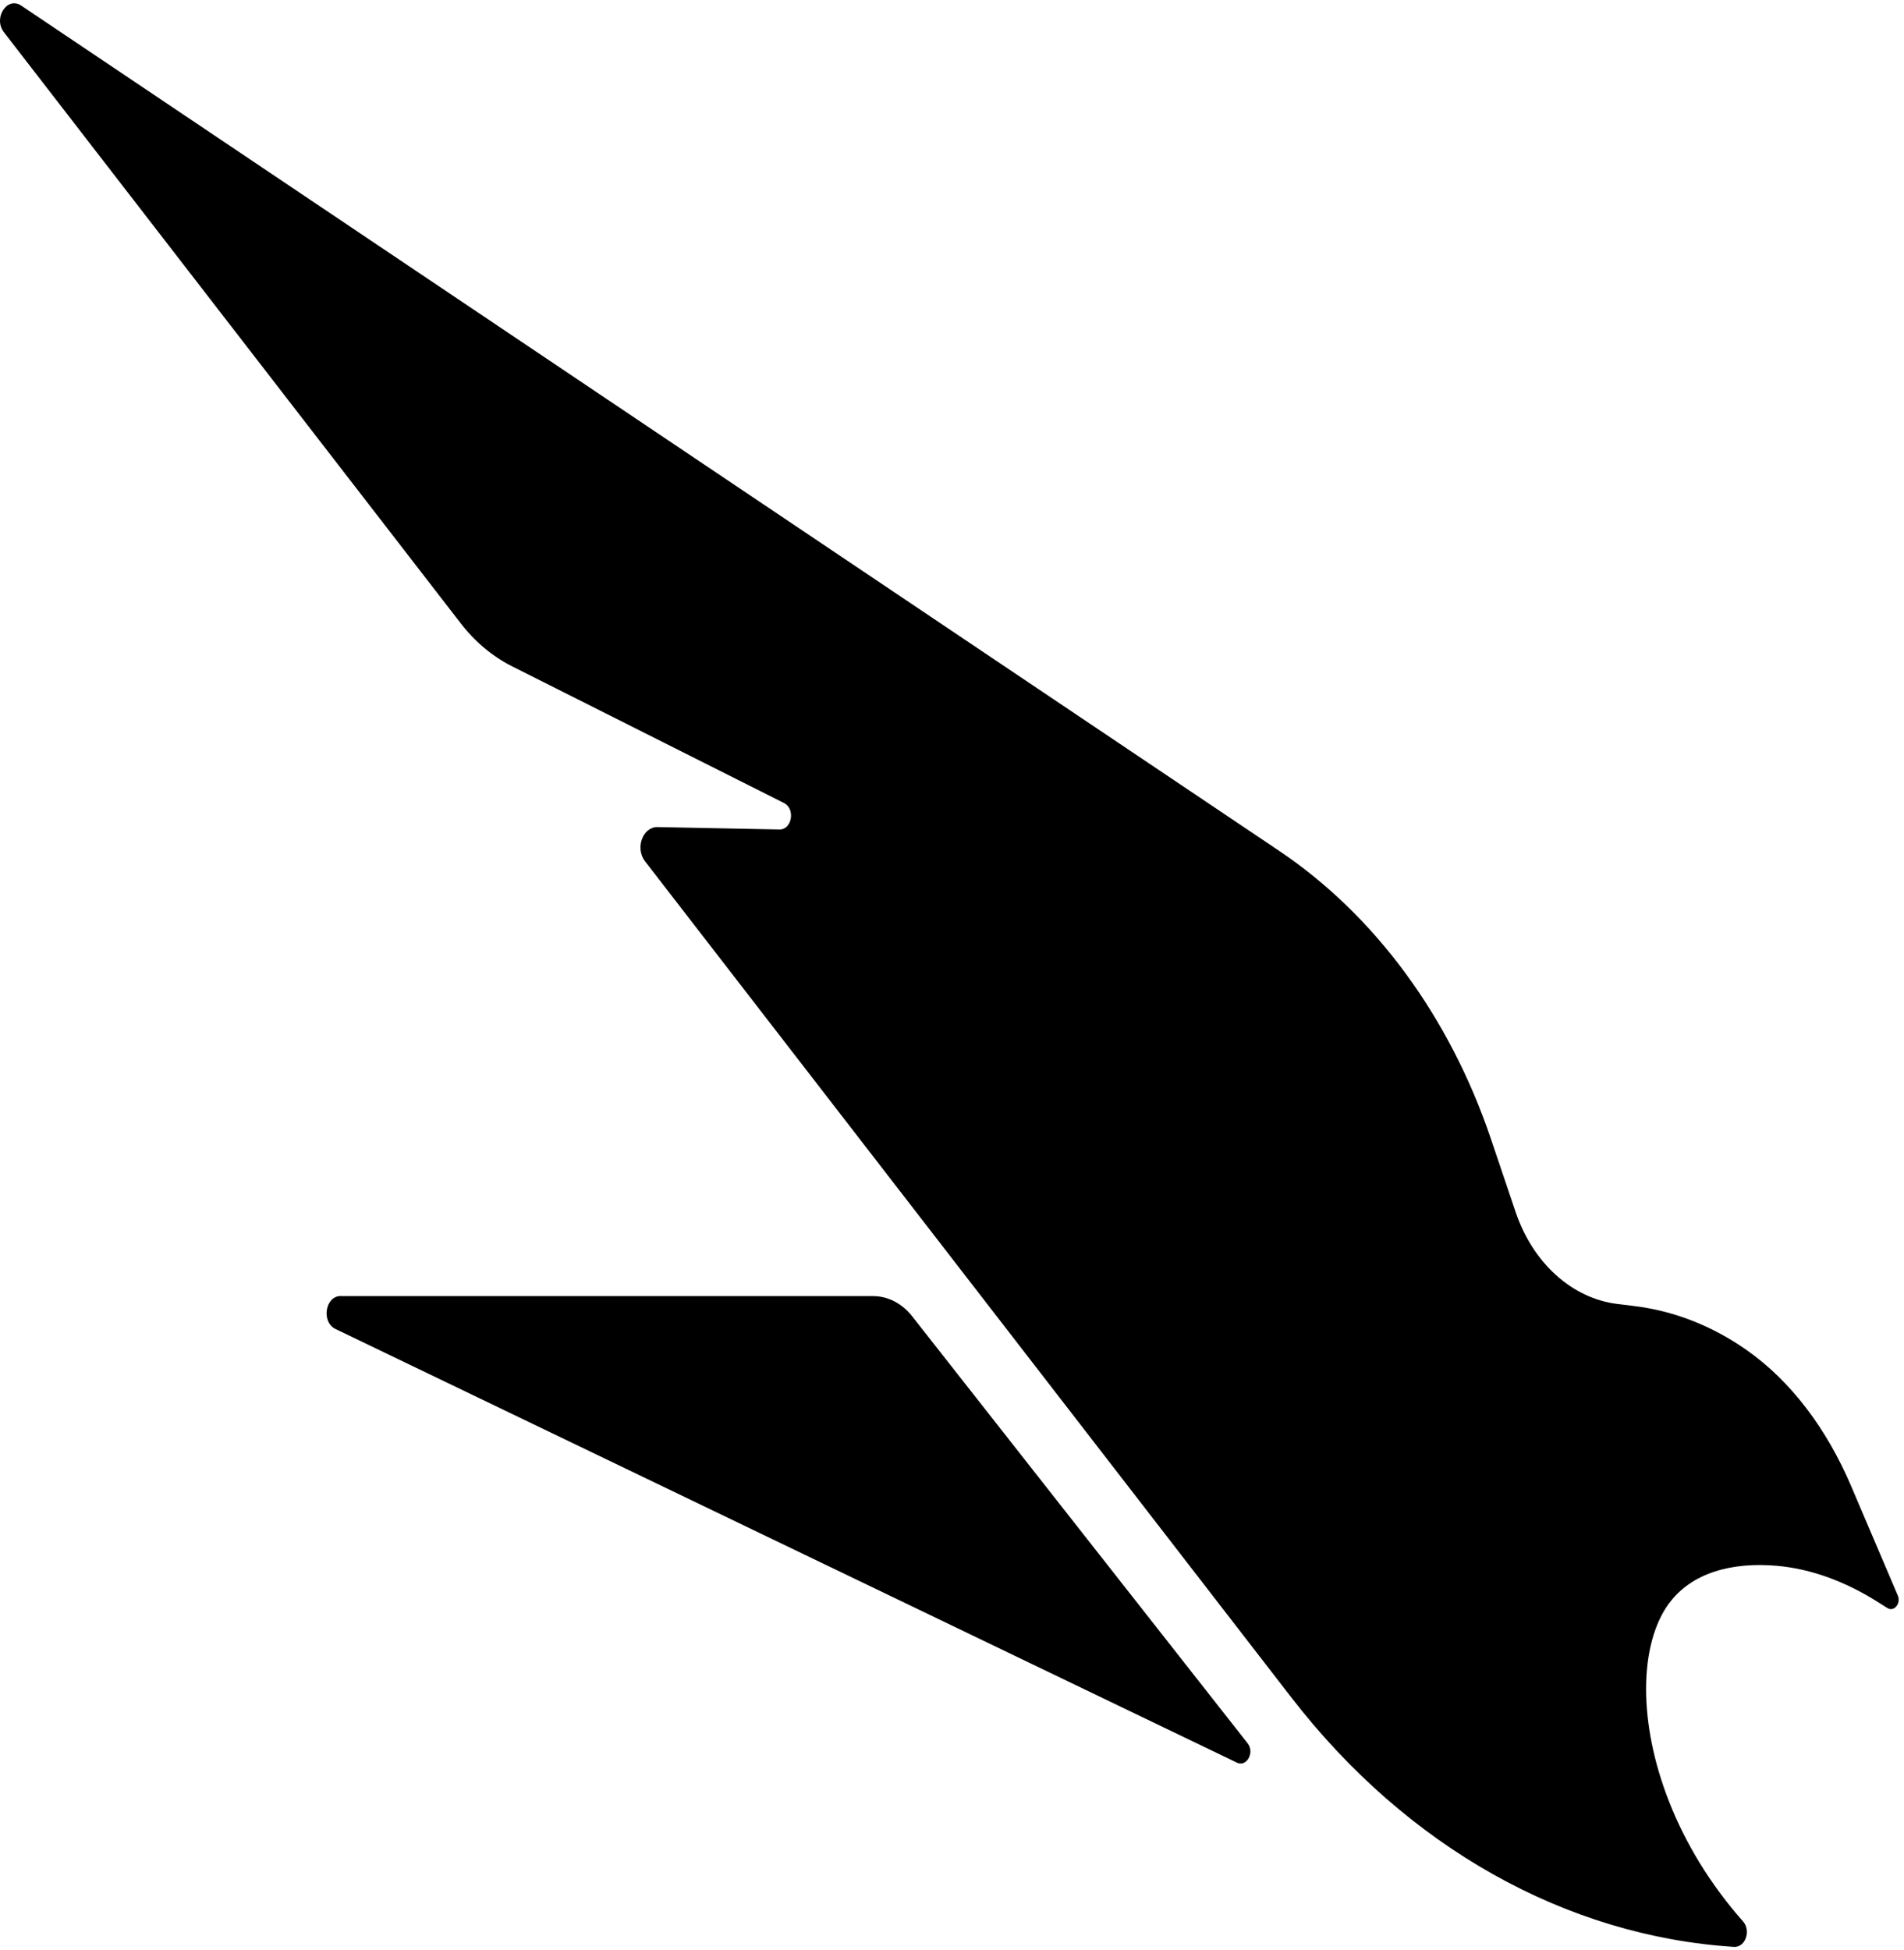 <svg width="126" height="129" viewBox="0 0 126 129" fill="none" xmlns="http://www.w3.org/2000/svg">
<path d="M110.454 106.081C109.47 107.411 108.932 109.414 108.932 111.749C108.932 116.262 110.893 122.097 115.348 127.132C115.892 127.749 115.499 128.865 114.751 128.818C103.625 128.105 93.115 122.215 85.472 112.335L42.686 56.989C42.016 56.118 42.535 54.701 43.519 54.725L51.581 54.883C52.408 54.899 52.651 53.522 51.883 53.134L33.882 44.085C32.596 43.436 31.435 42.47 30.483 41.235L0.26 2.134C-0.468 1.192 0.47 -0.257 1.401 0.369L84.678 56.316C90.989 60.568 95.923 67.265 98.658 75.34L100.298 80.193C101.44 83.574 104.038 85.917 107.049 86.281L108.092 86.408C110.762 86.725 113.308 87.73 115.577 89.321C118.562 91.411 120.911 94.602 122.492 98.307L125.589 105.566C125.818 106.097 125.339 106.675 124.9 106.398L124.185 105.946C122.131 104.664 119.894 103.809 117.591 103.603C114.607 103.342 111.943 104.062 110.454 106.089V106.081Z" fill="#F22929" style="fill:#F22929;fill:color(display-p3 0.949 0.161 0.161);fill-opacity:1;"/>
<path d="M22.552 85.759H57.781C58.758 85.759 59.697 86.242 60.366 87.097L82.566 115.351C83.045 115.961 82.5 116.935 81.851 116.626L22.204 87.936C21.246 87.477 21.515 85.751 22.552 85.751V85.759Z" fill="#F22929" style="fill:#F22929;fill:color(display-p3 0.949 0.161 0.161);fill-opacity:1;"/>
</svg>
